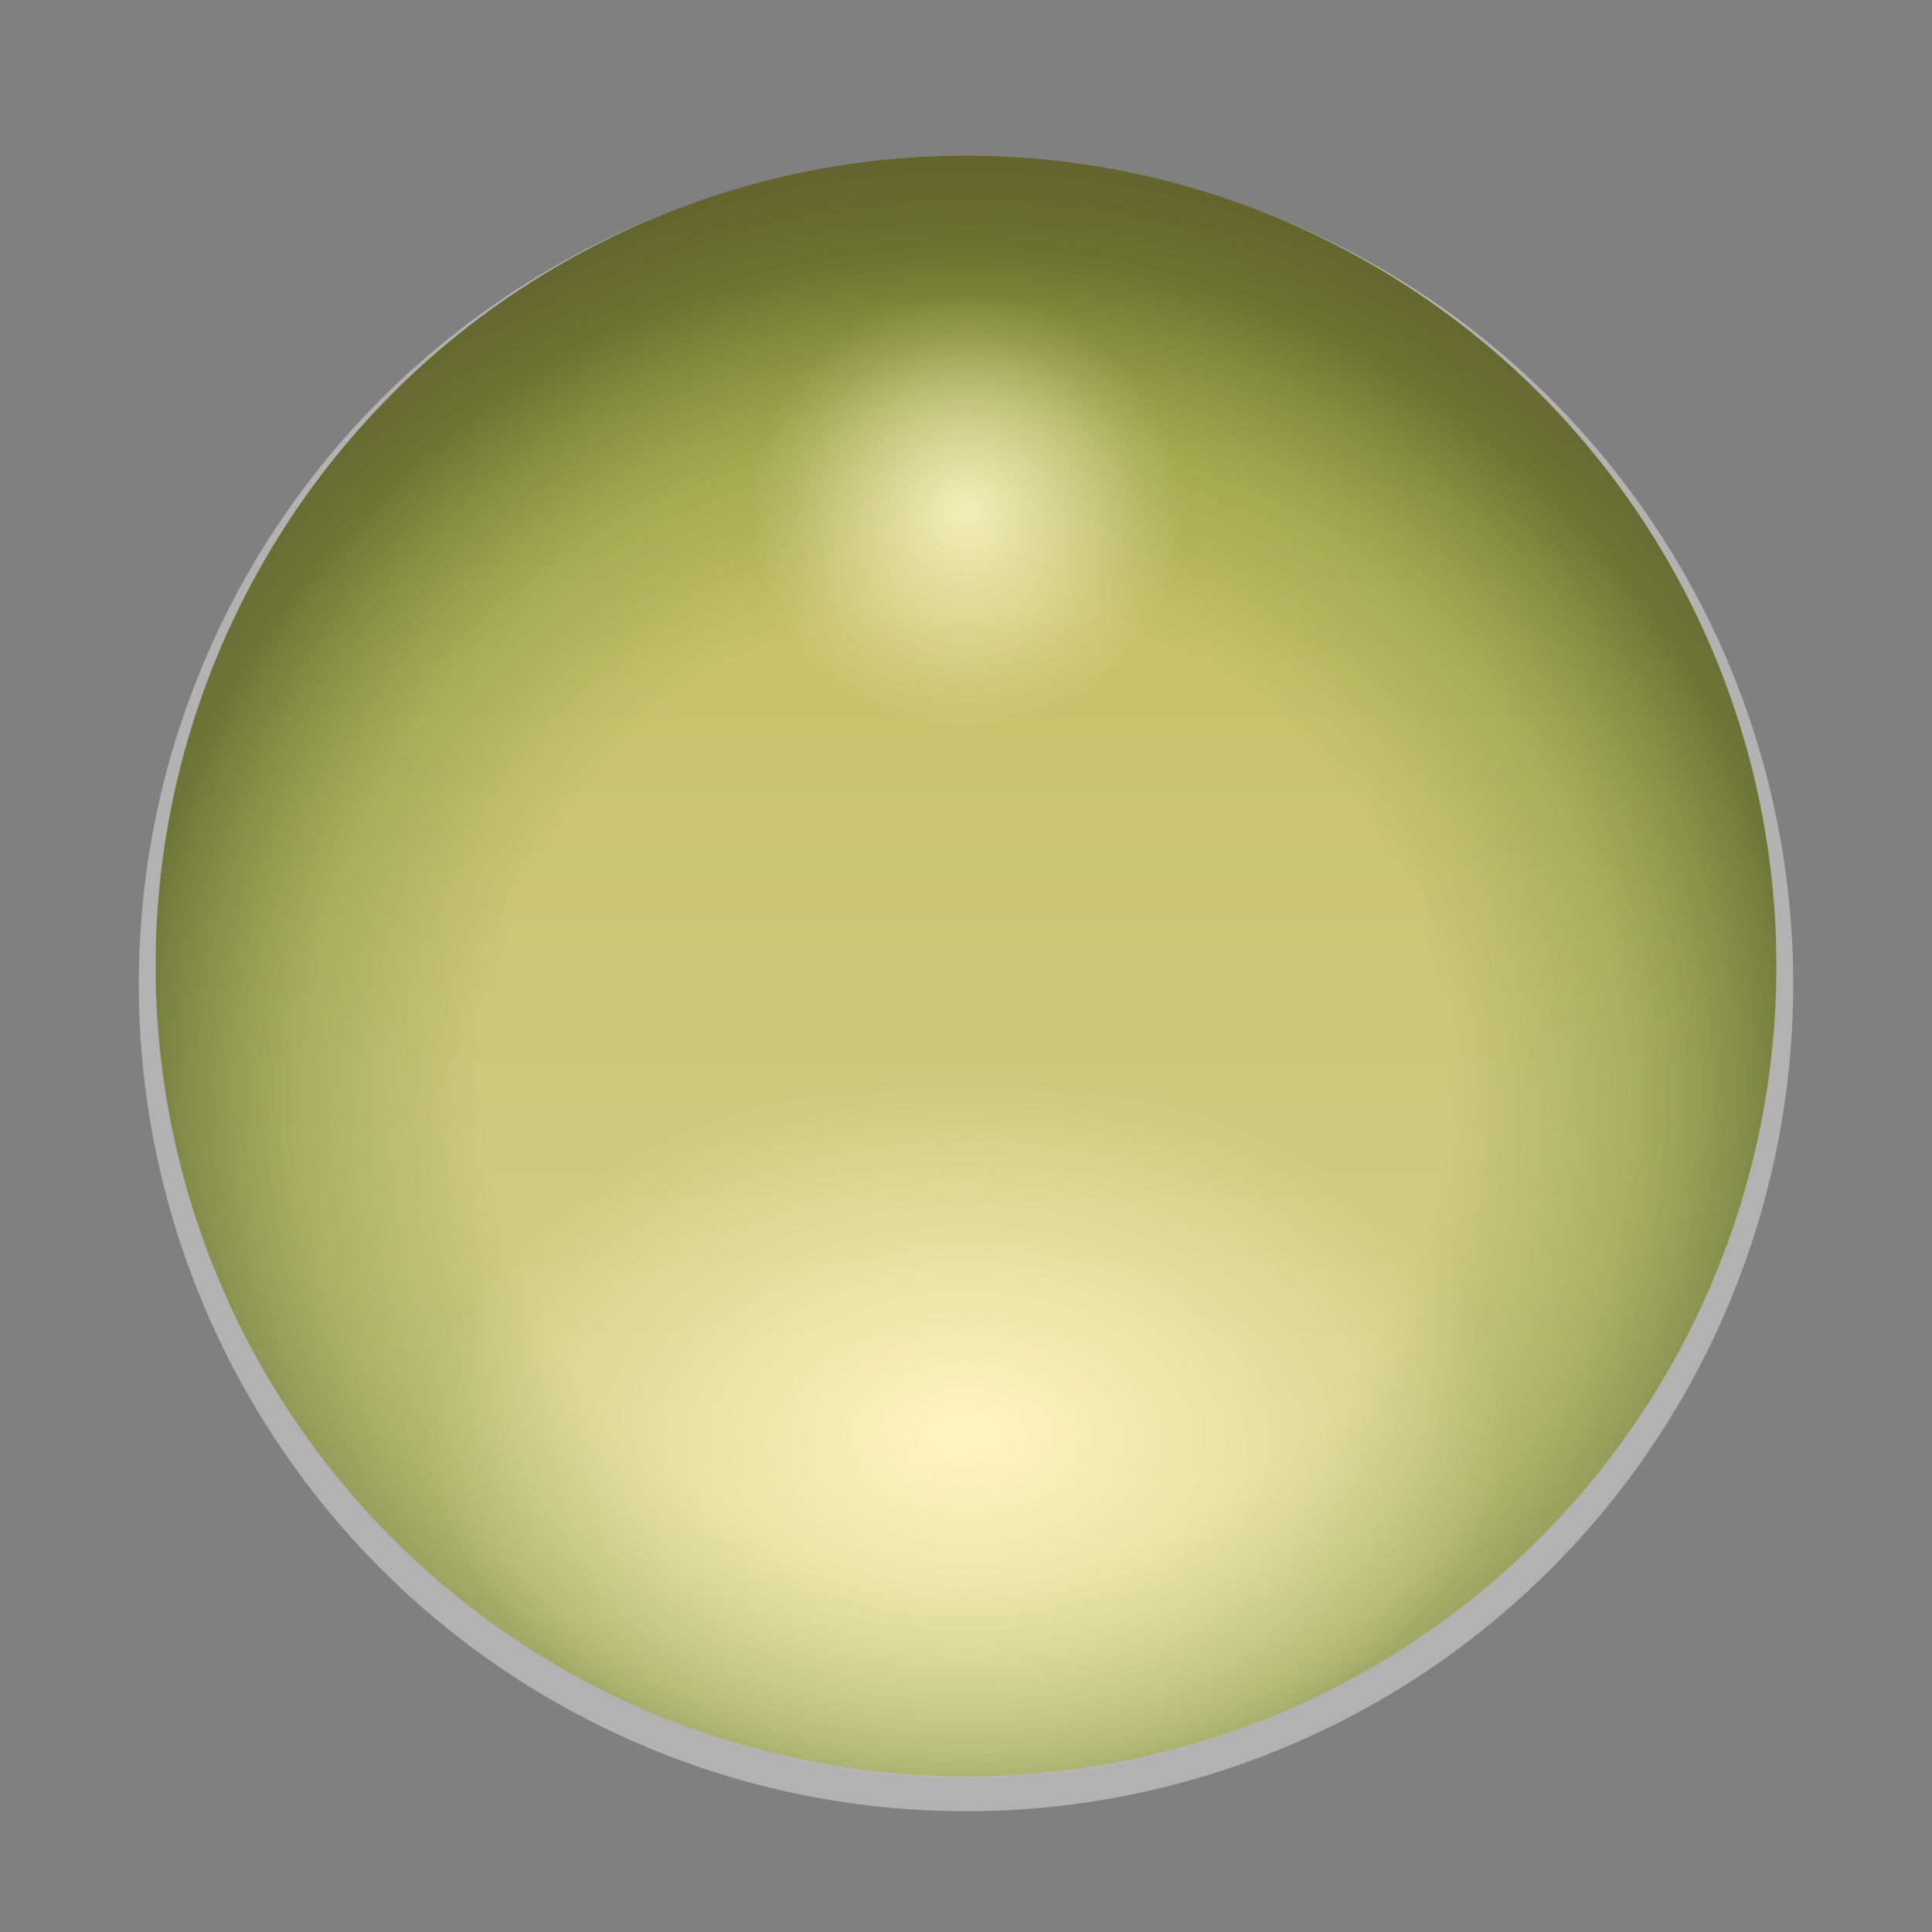 <?xml version="1.0" encoding="UTF-8" standalone="no"?>
<!-- Created with Inkscape (http://www.inkscape.org/) -->

<svg
   xmlns:dc="http://purl.org/dc/elements/1.1/"
   xmlns:cc="http://creativecommons.org/ns#"
   xmlns:rdf="http://www.w3.org/1999/02/22-rdf-syntax-ns#"
   xmlns:svg="http://www.w3.org/2000/svg"
   xmlns="http://www.w3.org/2000/svg"
   xmlns:xlink="http://www.w3.org/1999/xlink"
   xmlns:sodipodi="http://sodipodi.sourceforge.net/DTD/sodipodi-0.dtd"
   xmlns:inkscape="http://www.inkscape.org/namespaces/inkscape"
   inkscape:export-ydpi="90.000000"
   inkscape:export-xdpi="90.000000"
   width="64"
   height="64"
   id="svg11300"
   sodipodi:version="0.32"
   inkscape:version="0.92.3 (2405546, 2018-03-11)"
   sodipodi:docname="budgie-menu-symbolic@2.svg"
   inkscape:output_extension="org.inkscape.output.svg.inkscape"
   version="1.0"
   style="display:inline;enable-background:new">
  <rect width="100%" height="100%" fill="#808080" stroke="none"/>
  <sodipodi:namedview
     stroke="#ef2929"
     fill="#f57900"
     id="base"
     pagecolor="#8c8c8c"
     bordercolor="#ff5e00"
     borderopacity="1"
     inkscape:pageopacity="0"
     inkscape:pageshadow="2"
     inkscape:zoom="5.6568543"
     inkscape:cx="49.362034"
     inkscape:cy="28.578647"
     inkscape:current-layer="g1430"
     showgrid="true"
     inkscape:grid-bbox="true"
     inkscape:document-units="px"
     inkscape:showpageshadow="false"
     inkscape:window-width="1366"
     inkscape:window-height="696"
     inkscape:window-x="0"
     inkscape:window-y="40"
     width="400px"
     height="300px"
     inkscape:snap-nodes="true"
     inkscape:snap-bbox="true"
     gridtolerance="10000"
     inkscape:object-nodes="true"
     inkscape:snap-grids="true"
     showguides="true"
     inkscape:guide-bbox="true"
     inkscape:window-maximized="1"
     inkscape:bbox-nodes="true"
     inkscape:bbox-paths="false"
     inkscape:snap-bbox-edge-midpoints="false"
     inkscape:snap-bbox-midpoints="false"
     objecttolerance="10000"
     guidetolerance="10000"
     borderlayer="true"
     showborder="true"
     guidecolor="#ff0b00"
     guideopacity="1"
     guidehicolor="#001aff"
     guidehiopacity="0.498"
     inkscape:snap-smooth-nodes="false"
     inkscape:object-paths="true">
    <inkscape:grid
       type="xygrid"
       id="grid3123"
       empspacing="4"
       visible="true"
       enabled="true"
       snapvisiblegridlinesonly="true" />
  </sodipodi:namedview>
  <defs
     id="defs3">
    <linearGradient
       inkscape:collect="always"
       xlink:href="#linearGradient1554"
       id="linearGradient1556"
       x1="8"
       y1="298"
       x2="8"
       y2="287"
       gradientUnits="userSpaceOnUse"
       gradientTransform="matrix(5.966,0,0,5.966,-23.726,-1437.984)" />
    <linearGradient
       inkscape:collect="always"
       id="linearGradient1554">
      <stop
         style="stop-color:#d9d79e;stop-opacity:1"
         offset="0"
         id="stop1550" />
      <stop
         style="stop-color:#bfba59;stop-opacity:1"
         offset="1"
         id="stop1552" />
    </linearGradient>
    <radialGradient
       inkscape:collect="always"
       xlink:href="#linearGradient1515"
       id="radialGradient1517"
       cx="8"
       cy="293"
       fx="8"
       fy="293"
       r="6.711"
       gradientUnits="userSpaceOnUse"
       gradientTransform="matrix(4.768,4.6184435e-7,-4.618448e-7,4.768,-14.144,-1089.025)" />
    <linearGradient
       inkscape:collect="always"
       id="linearGradient1515">
      <stop
         id="stop1513"
         offset="0"
         style="stop-color:#446813;stop-opacity:0;" />
      <stop
         style="stop-color:#446813;stop-opacity:0"
         offset="0.5"
         id="stop1521" />
      <stop
         id="stop1523"
         offset="0.684"
         style="stop-color:#446813;stop-opacity:0.254" />
      <stop
         style="stop-color:#24370a;stop-opacity:0.558"
         offset="0.867"
         id="stop1525" />
      <stop
         id="stop1511"
         offset="1"
         style="stop-color:#000000;stop-opacity:0.49" />
    </linearGradient>
    <radialGradient
       inkscape:collect="always"
       xlink:href="#linearGradient1445"
       id="radialGradient1447"
       cx="8"
       cy="289"
       fx="8"
       fy="289"
       r="1"
       gradientUnits="userSpaceOnUse" />
    <linearGradient
       inkscape:collect="always"
       id="linearGradient1445">
      <stop
         style="stop-color:#fffacd;stop-opacity:0.843"
         offset="0"
         id="stop1441" />
      <stop
         id="stop1449"
         offset="0.5"
         style="stop-color:#fff9cd;stop-opacity:0.392" />
      <stop
         style="stop-color:#fffacd;stop-opacity:0.118"
         offset="0.797"
         id="stop1451" />
      <stop
         style="stop-color:#fffccd;stop-opacity:0"
         offset="1"
         id="stop1443" />
    </linearGradient>
    <clipPath
       clipPathUnits="userSpaceOnUse"
       id="clipPath1460">
      <circle
         style="opacity:1;vector-effect:none;fill:#b3e56c;fill-opacity:1;stroke:none;stroke-width:1;stroke-linecap:butt;stroke-linejoin:miter;stroke-miterlimit:4;stroke-dasharray:none;stroke-dashoffset:0;stroke-opacity:1"
         id="circle1462"
         cx="8"
         cy="292"
         r="4.5" />
    </clipPath>
    <radialGradient
       inkscape:collect="always"
       xlink:href="#linearGradient1505"
       id="radialGradient1507"
       cx="8"
       cy="294.5"
       fx="8"
       fy="294.5"
       r="3"
       gradientTransform="matrix(1,0,0,0.667,0,98.167)"
       gradientUnits="userSpaceOnUse" />
    <linearGradient
       inkscape:collect="always"
       id="linearGradient1505">
      <stop
         style="stop-color:#fff5c3;stop-opacity:1"
         offset="0"
         id="stop1501" />
      <stop
         style="stop-color:#fff9c3;stop-opacity:0"
         offset="1"
         id="stop1503" />
    </linearGradient>
    <clipPath
       clipPathUnits="userSpaceOnUse"
       id="clipPath1720">
      <circle
         style="opacity:1;vector-effect:none;fill:url(#linearGradient1724);fill-opacity:1;stroke:none;stroke-width:1;stroke-linecap:butt;stroke-linejoin:miter;stroke-miterlimit:4;stroke-dasharray:none;stroke-dashoffset:0;stroke-opacity:1"
         id="circle1722"
         cx="8"
         cy="292"
         r="4.5" />
    </clipPath>
  </defs>
  <g
     style="display:inline"
     inkscape:groupmode="layer"
     inkscape:label="Base"
     id="layer1"
     transform="translate(0,-236)">
    <g
       transform="translate(8,-36)"
       style="display:inline;enable-background:new"
       id="g1430">
      <circle
         style="opacity:1;vector-effect:none;fill:#ffffff;fill-opacity:0.392;stroke:none;stroke-width:6.09;stroke-linecap:butt;stroke-linejoin:miter;stroke-miterlimit:4;stroke-dasharray:none;stroke-dashoffset:0;stroke-opacity:1"
         id="circle1753"
         cx="24"
         cy="304.597"
         r="27.403" />
      <circle
         r="26.846"
         cy="304"
         cx="24"
         id="path1364"
         style="opacity:1;vector-effect:none;fill:url(#linearGradient1556);fill-opacity:1;stroke:none;stroke-width:5.966;stroke-linecap:butt;stroke-linejoin:miter;stroke-miterlimit:4;stroke-dasharray:none;stroke-dashoffset:0;stroke-opacity:1" />
      <circle
         style="opacity:1;vector-effect:none;fill:url(#radialGradient1517);fill-opacity:1;stroke:none;stroke-width:5.966;stroke-linecap:butt;stroke-linejoin:miter;stroke-miterlimit:4;stroke-dasharray:none;stroke-dashoffset:0;stroke-opacity:1"
         id="circle1509"
         cx="24"
         cy="304"
         r="26.846" />
      <circle
         transform="matrix(7.197,0,0,7.197,-33.572,-1790.994)"
         clip-path="url(#clipPath1460)"
         style="display:inline;opacity:1;vector-effect:none;fill:url(#radialGradient1447);fill-opacity:1;stroke:none;stroke-width:0.222;stroke-linecap:butt;stroke-linejoin:miter;stroke-miterlimit:4;stroke-dasharray:none;stroke-dashoffset:0;stroke-opacity:1;enable-background:new"
         id="circle1366"
         cx="8"
         cy="289"
         r="1" />
      <ellipse
         transform="matrix(5.966,0,0,5.966,-23.726,-1437.984)"
         clip-path="url(#clipPath1720)"
         ry="2"
         rx="3"
         style="display:inline;opacity:1;vector-effect:none;fill:url(#radialGradient1507);fill-opacity:1;stroke:none;stroke-width:0.544;stroke-linecap:butt;stroke-linejoin:miter;stroke-miterlimit:4;stroke-dasharray:none;stroke-dashoffset:0;stroke-opacity:1;enable-background:new"
         id="circle1558"
         cx="8"
         cy="294.5" />
    </g>
  </g>
</svg>
